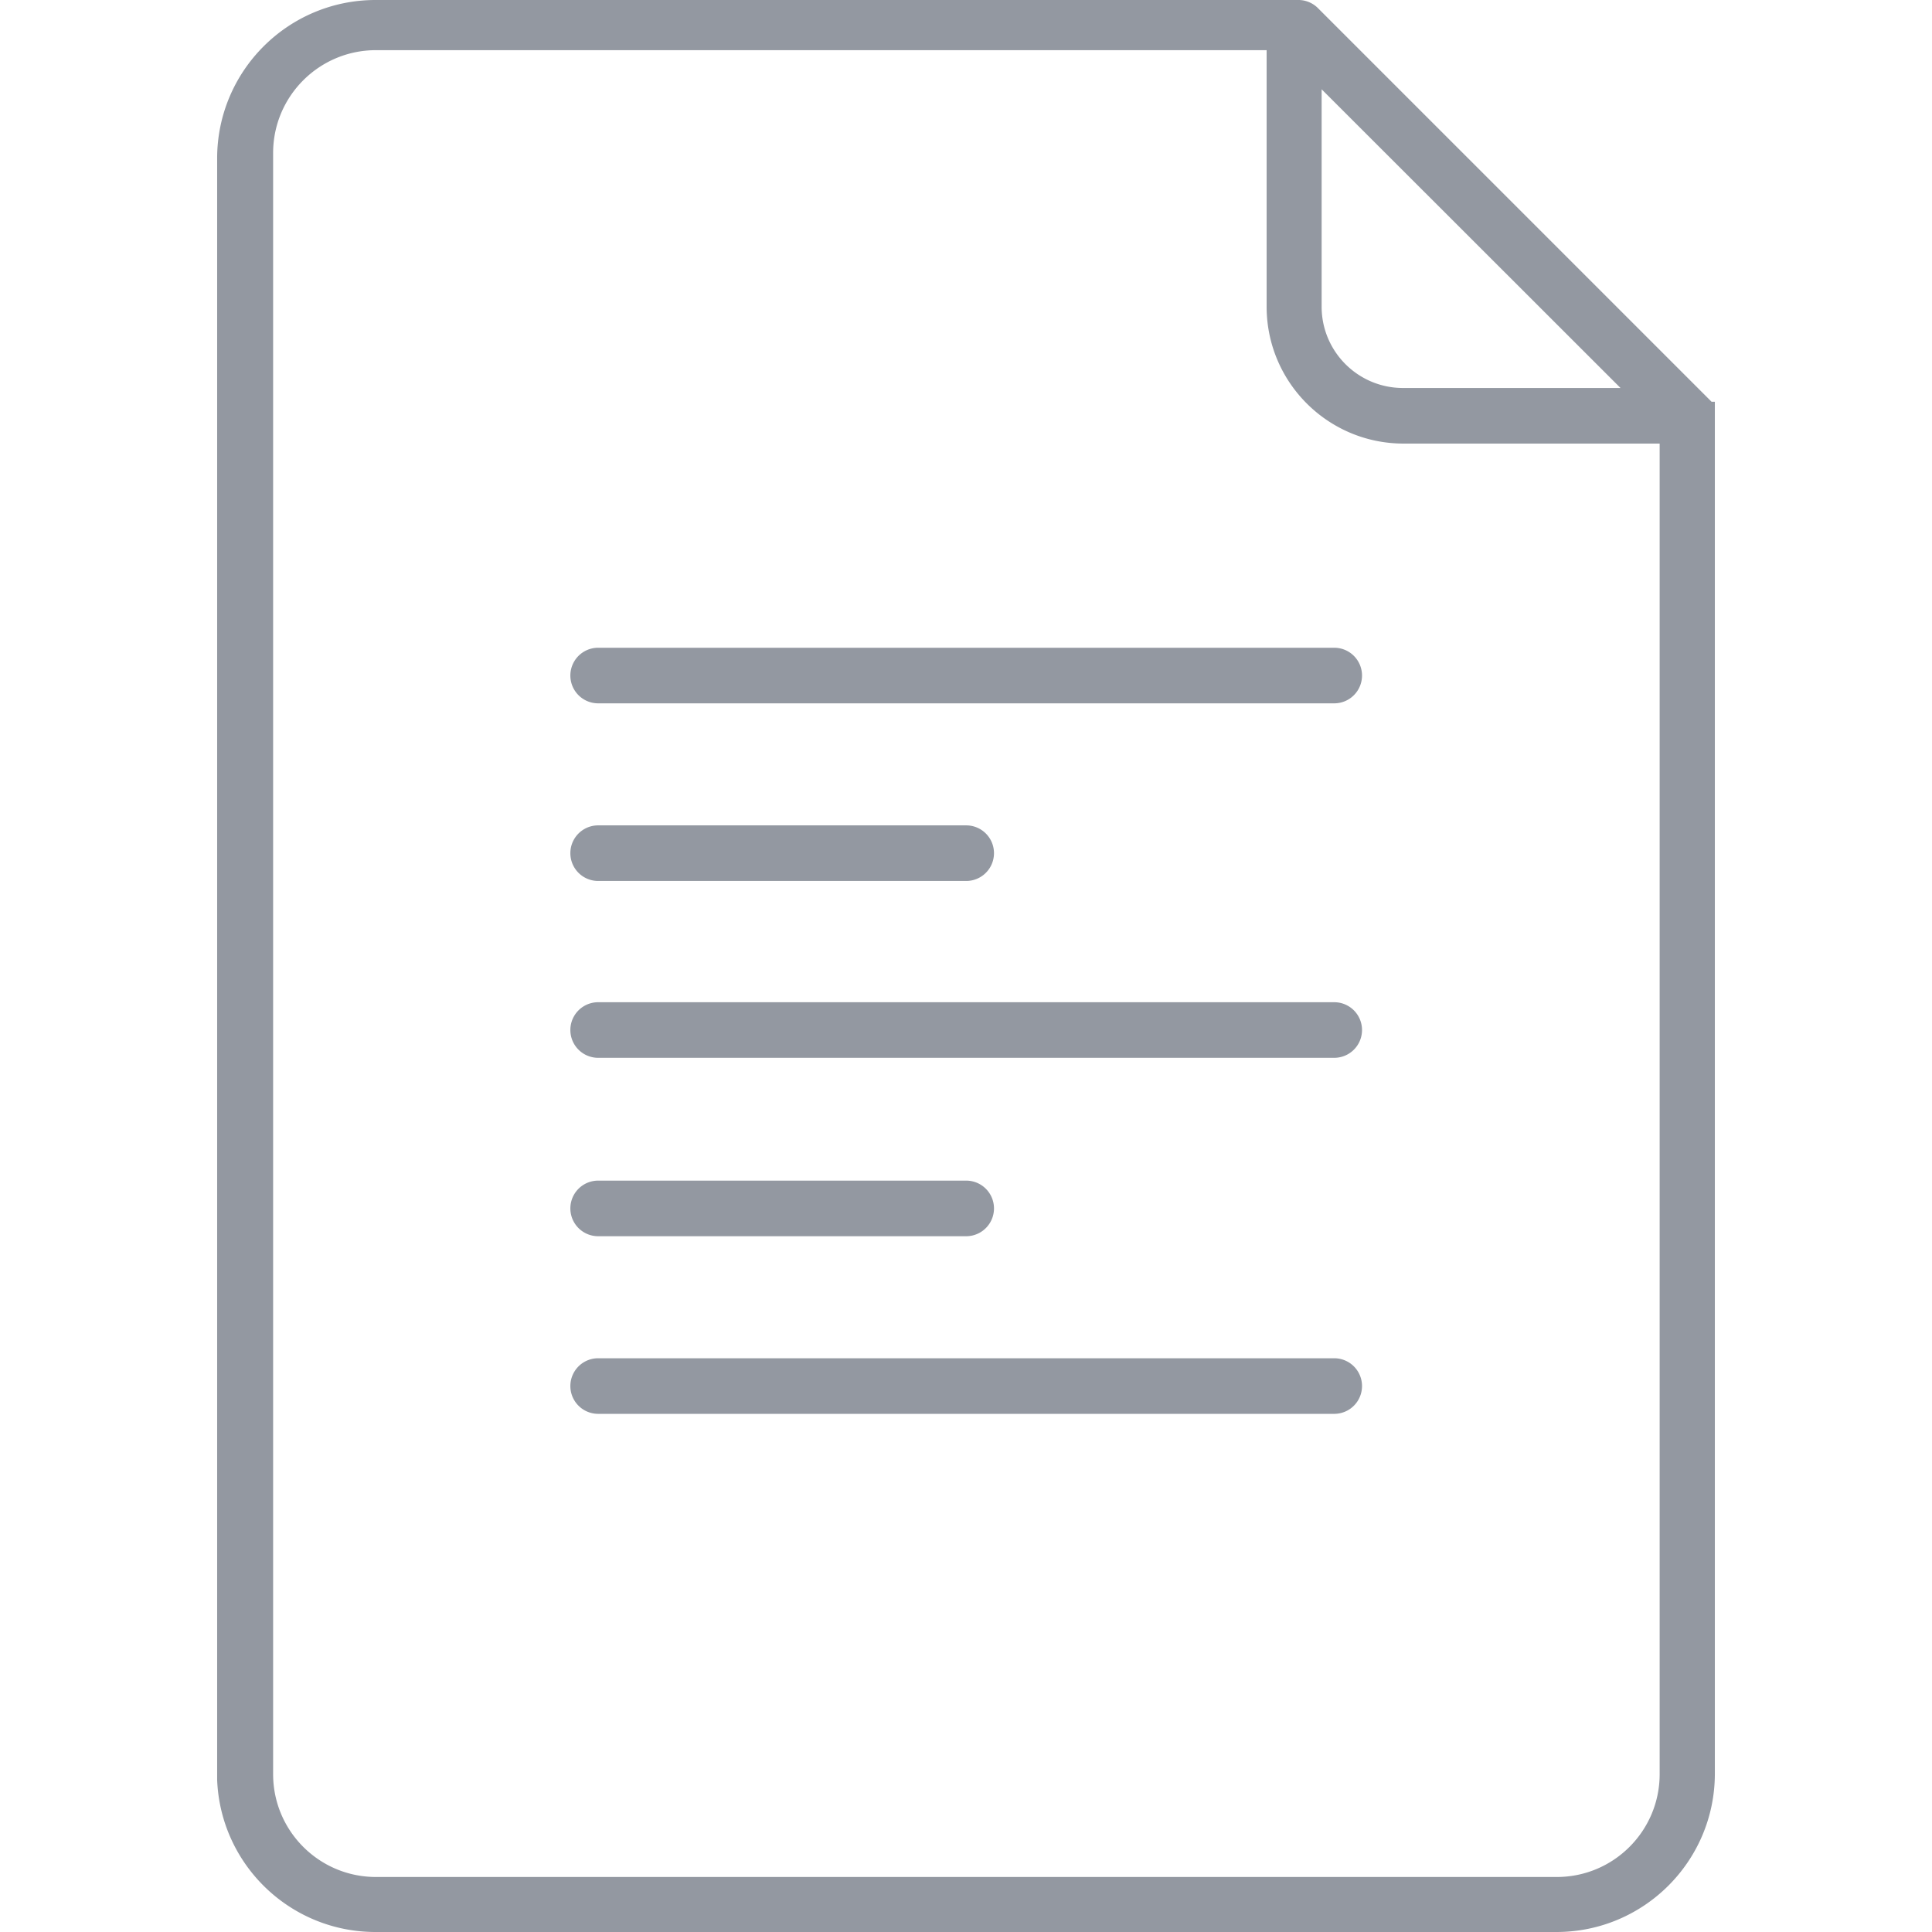<svg xmlns="http://www.w3.org/2000/svg" viewBox="0 0 398.96 398.96" width="35" height="35"><path d="M199.52 170.44h-76a5.74 5.74 0 0 0 0 11.48h76a5.74 5.74 0 0 0 0-11.48zM275.52 133.76h-152a5.74 5.74 0 0 0 0 11.48h152a5.74 5.74 0 0 0 0-11.48zM275.52 206.96h-152a5.74 5.74 0 0 0 0 11.48h152a5.74 5.74 0 0 0 0-11.48z" fill="#9398a1"/><path d="M353.44 82.96l-81.2-81.2a5.719 5.719 0 0 0-4-1.76H77.48C59.472.044 44.884 14.632 44.84 32.64v334.88c.687 17.538 15.089 31.411 32.64 31.44h244c18.008-.044 32.596-14.632 32.64-32.64V82.96h-.68zm-80.52-64.52l61.72 61.68h-44.96c-9.247-.022-16.738-7.513-16.76-16.76V18.44zm69.8 348c-.044 11.668-9.492 21.116-21.16 21.16h-244c-11.668-.044-21.116-9.492-21.16-21.16V31.52c.044-11.668 9.492-21.116 21.16-21.16h184V63.4c.044 15.556 12.644 28.156 28.2 28.2h52.96v274.84z" fill="#9398a1"/><path d="M199.52 243.8h-76a5.74 5.74 0 0 0 0 11.48h76a5.74 5.74 0 0 0 0-11.48zM275.52 280.48h-152a5.74 5.74 0 0 0 0 11.48h152a5.74 5.74 0 0 0 0-11.48z" fill="#9398a1"/></svg>